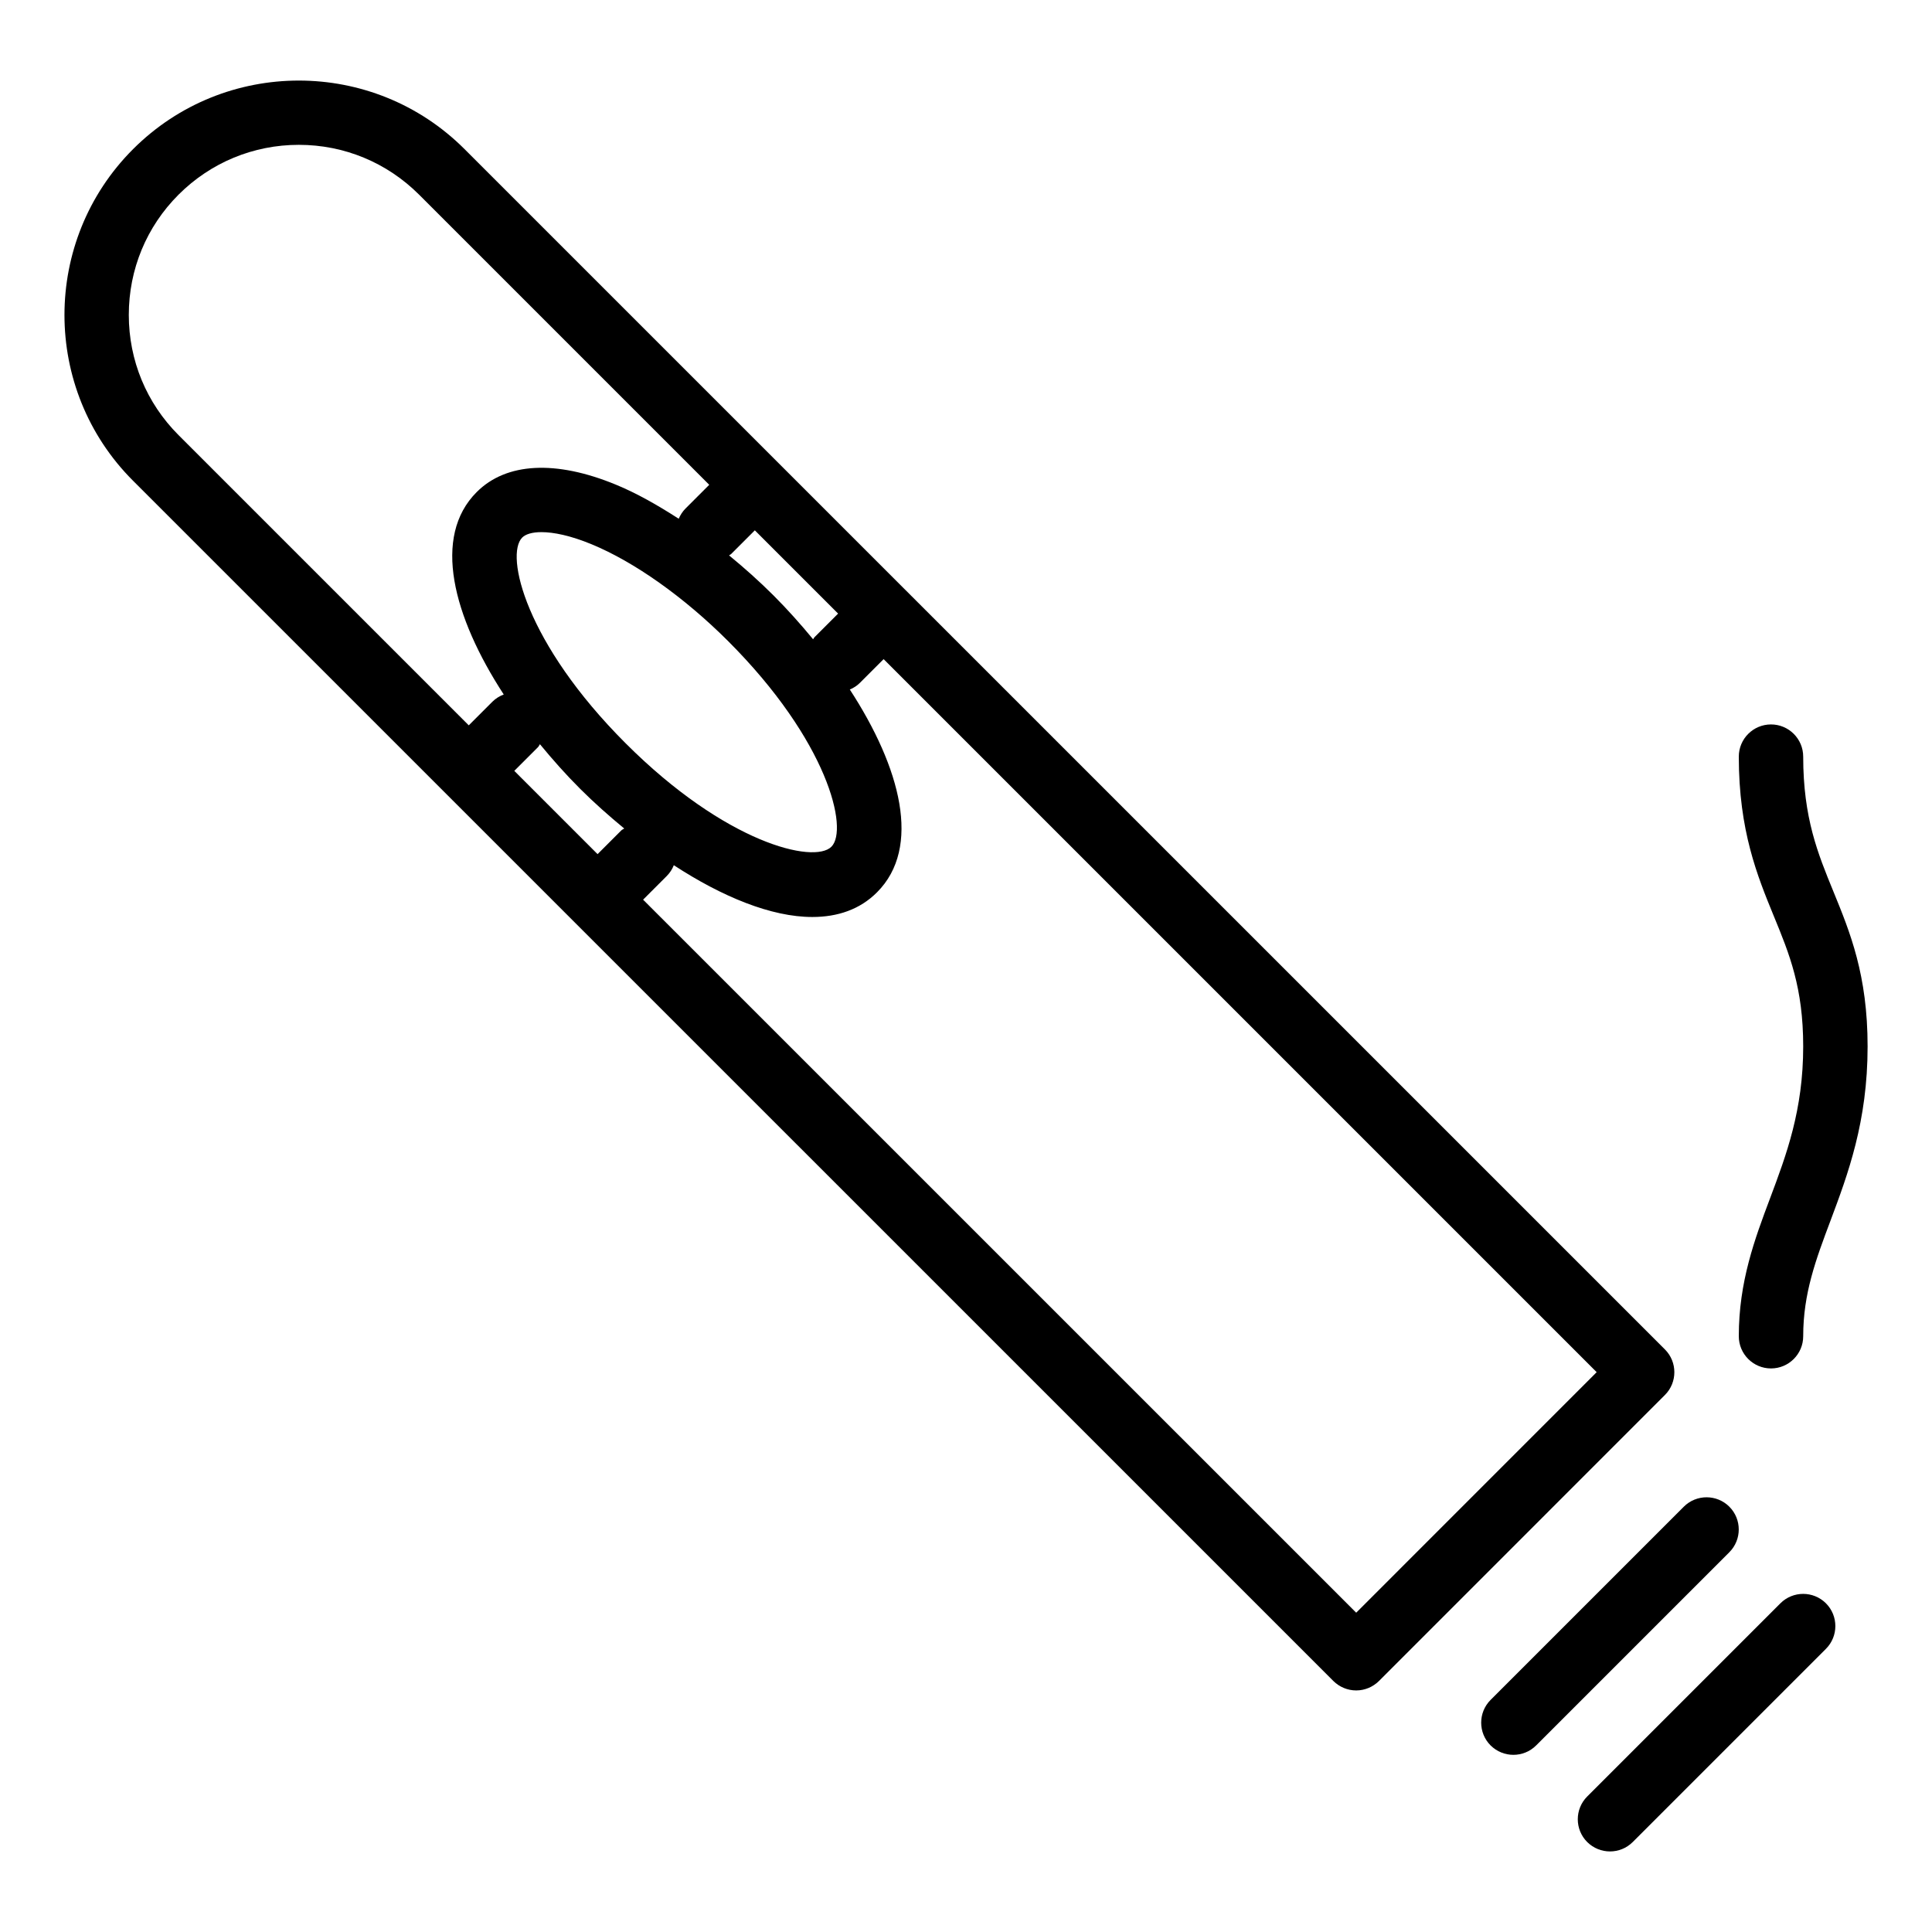 <?xml version="1.0" encoding="iso-8859-1"?>
<!-- Generator: Adobe Illustrator 19.0.0, SVG Export Plug-In . SVG Version: 6.00 Build 0)  -->
<svg version="1.1" id="Layer_1" xmlns="http://www.w3.org/2000/svg" xmlns:xlink="http://www.w3.org/1999/xlink" x="0px" y="0px"
	 viewBox="0 0 30 30" style="enable-background:new 0 0 30 30;" xml:space="preserve">
<g>
	<g>
		<path d="M27,20.749c0,0.276,0.224,0.5,0.5,0.5s0.5-0.224,0.5-0.5c0-0.665,0.196-1.189,0.424-1.795
			C28.694,18.233,29,17.417,29,16.249c0-1.11-0.271-1.77-0.532-2.408C28.228,13.255,28,12.702,28,11.749c0-0.276-0.224-0.5-0.5-0.5
			s-0.5,0.224-0.5,0.5c0,1.15,0.288,1.852,0.542,2.472C27.788,14.819,28,15.336,28,16.249c0,0.988-0.261,1.682-0.513,2.354
			C27.247,19.241,27,19.902,27,20.749z M27.646,24.896l-3,3c-0.195,0.195-0.195,0.512,0,0.707c0.098,0.097,0.226,0.146,0.354,0.146
			s0.256-0.049,0.353-0.146l3-3c0.195-0.195,0.195-0.512,0-0.707S27.841,24.701,27.646,24.896z M25.853,20.954L7.214,2.316
			c-1.419-1.42-3.728-1.42-5.148,0c-1.42,1.42-1.42,3.73,0,5.149l18.639,18.638c0.094,0.093,0.221,0.146,0.354,0.146
			c0.132,0,0.259-0.053,0.353-0.146l4.441-4.442C26.048,21.466,26.048,21.149,25.853,20.954z M11.353,8.603l0.368-0.368l1.293,1.293
			l-0.368,0.368c-0.009,0.009-0.012,0.021-0.02,0.031c-0.193-0.234-0.397-0.463-0.614-0.68c-0.224-0.224-0.456-0.43-0.691-0.623
			C11.331,8.616,11.343,8.612,11.353,8.603z M7.646,10.896l-0.367,0.367L2.773,6.757C2.274,6.258,2,5.595,2,4.89
			c0-0.706,0.274-1.369,0.773-1.868c0.499-0.498,1.162-0.773,1.867-0.773c0.705,0,1.368,0.275,1.867,0.773l4.506,4.506l-0.368,0.368
			c-0.047,0.047-0.081,0.102-0.106,0.159c-0.33-0.213-0.658-0.399-0.975-0.529C8.631,7.141,7.862,7.181,7.403,7.64
			c-0.695,0.694-0.369,1.933,0.419,3.144C7.757,10.809,7.697,10.845,7.646,10.896z M9.646,12.896l-0.367,0.367L7.986,11.97
			l0.367-0.367c0.014-0.014,0.02-0.032,0.031-0.047c0.196,0.238,0.403,0.472,0.625,0.693c0.218,0.218,0.449,0.422,0.684,0.616
			C9.677,12.877,9.659,12.882,9.646,12.896z M8.109,8.347c0.052-0.052,0.153-0.084,0.299-0.084c0.188,0,0.45,0.053,0.775,0.187
			c0.668,0.275,1.44,0.823,2.121,1.503c1.553,1.552,1.876,2.925,1.606,3.195c-0.27,0.27-1.642-0.053-3.195-1.606
			C8.161,9.989,7.839,8.617,8.109,8.347z M21.059,25.042L9.986,13.97l0.367-0.367c0.049-0.049,0.086-0.107,0.11-0.168
			c0.751,0.49,1.513,0.804,2.15,0.804c0.394,0,0.74-0.117,1.005-0.383c0.696-0.696,0.368-1.936-0.422-3.149
			c0.057-0.024,0.111-0.058,0.157-0.104l0.368-0.368l11.072,11.072L21.059,25.042z M26.853,23.396c-0.195-0.195-0.512-0.195-0.707,0
			l-3,3c-0.195,0.195-0.195,0.512,0,0.707c0.098,0.097,0.226,0.146,0.354,0.146s0.256-0.049,0.353-0.146l3-3
			C27.048,23.908,27.048,23.591,26.853,23.396z"/>
	</g>
</g>
</svg>
